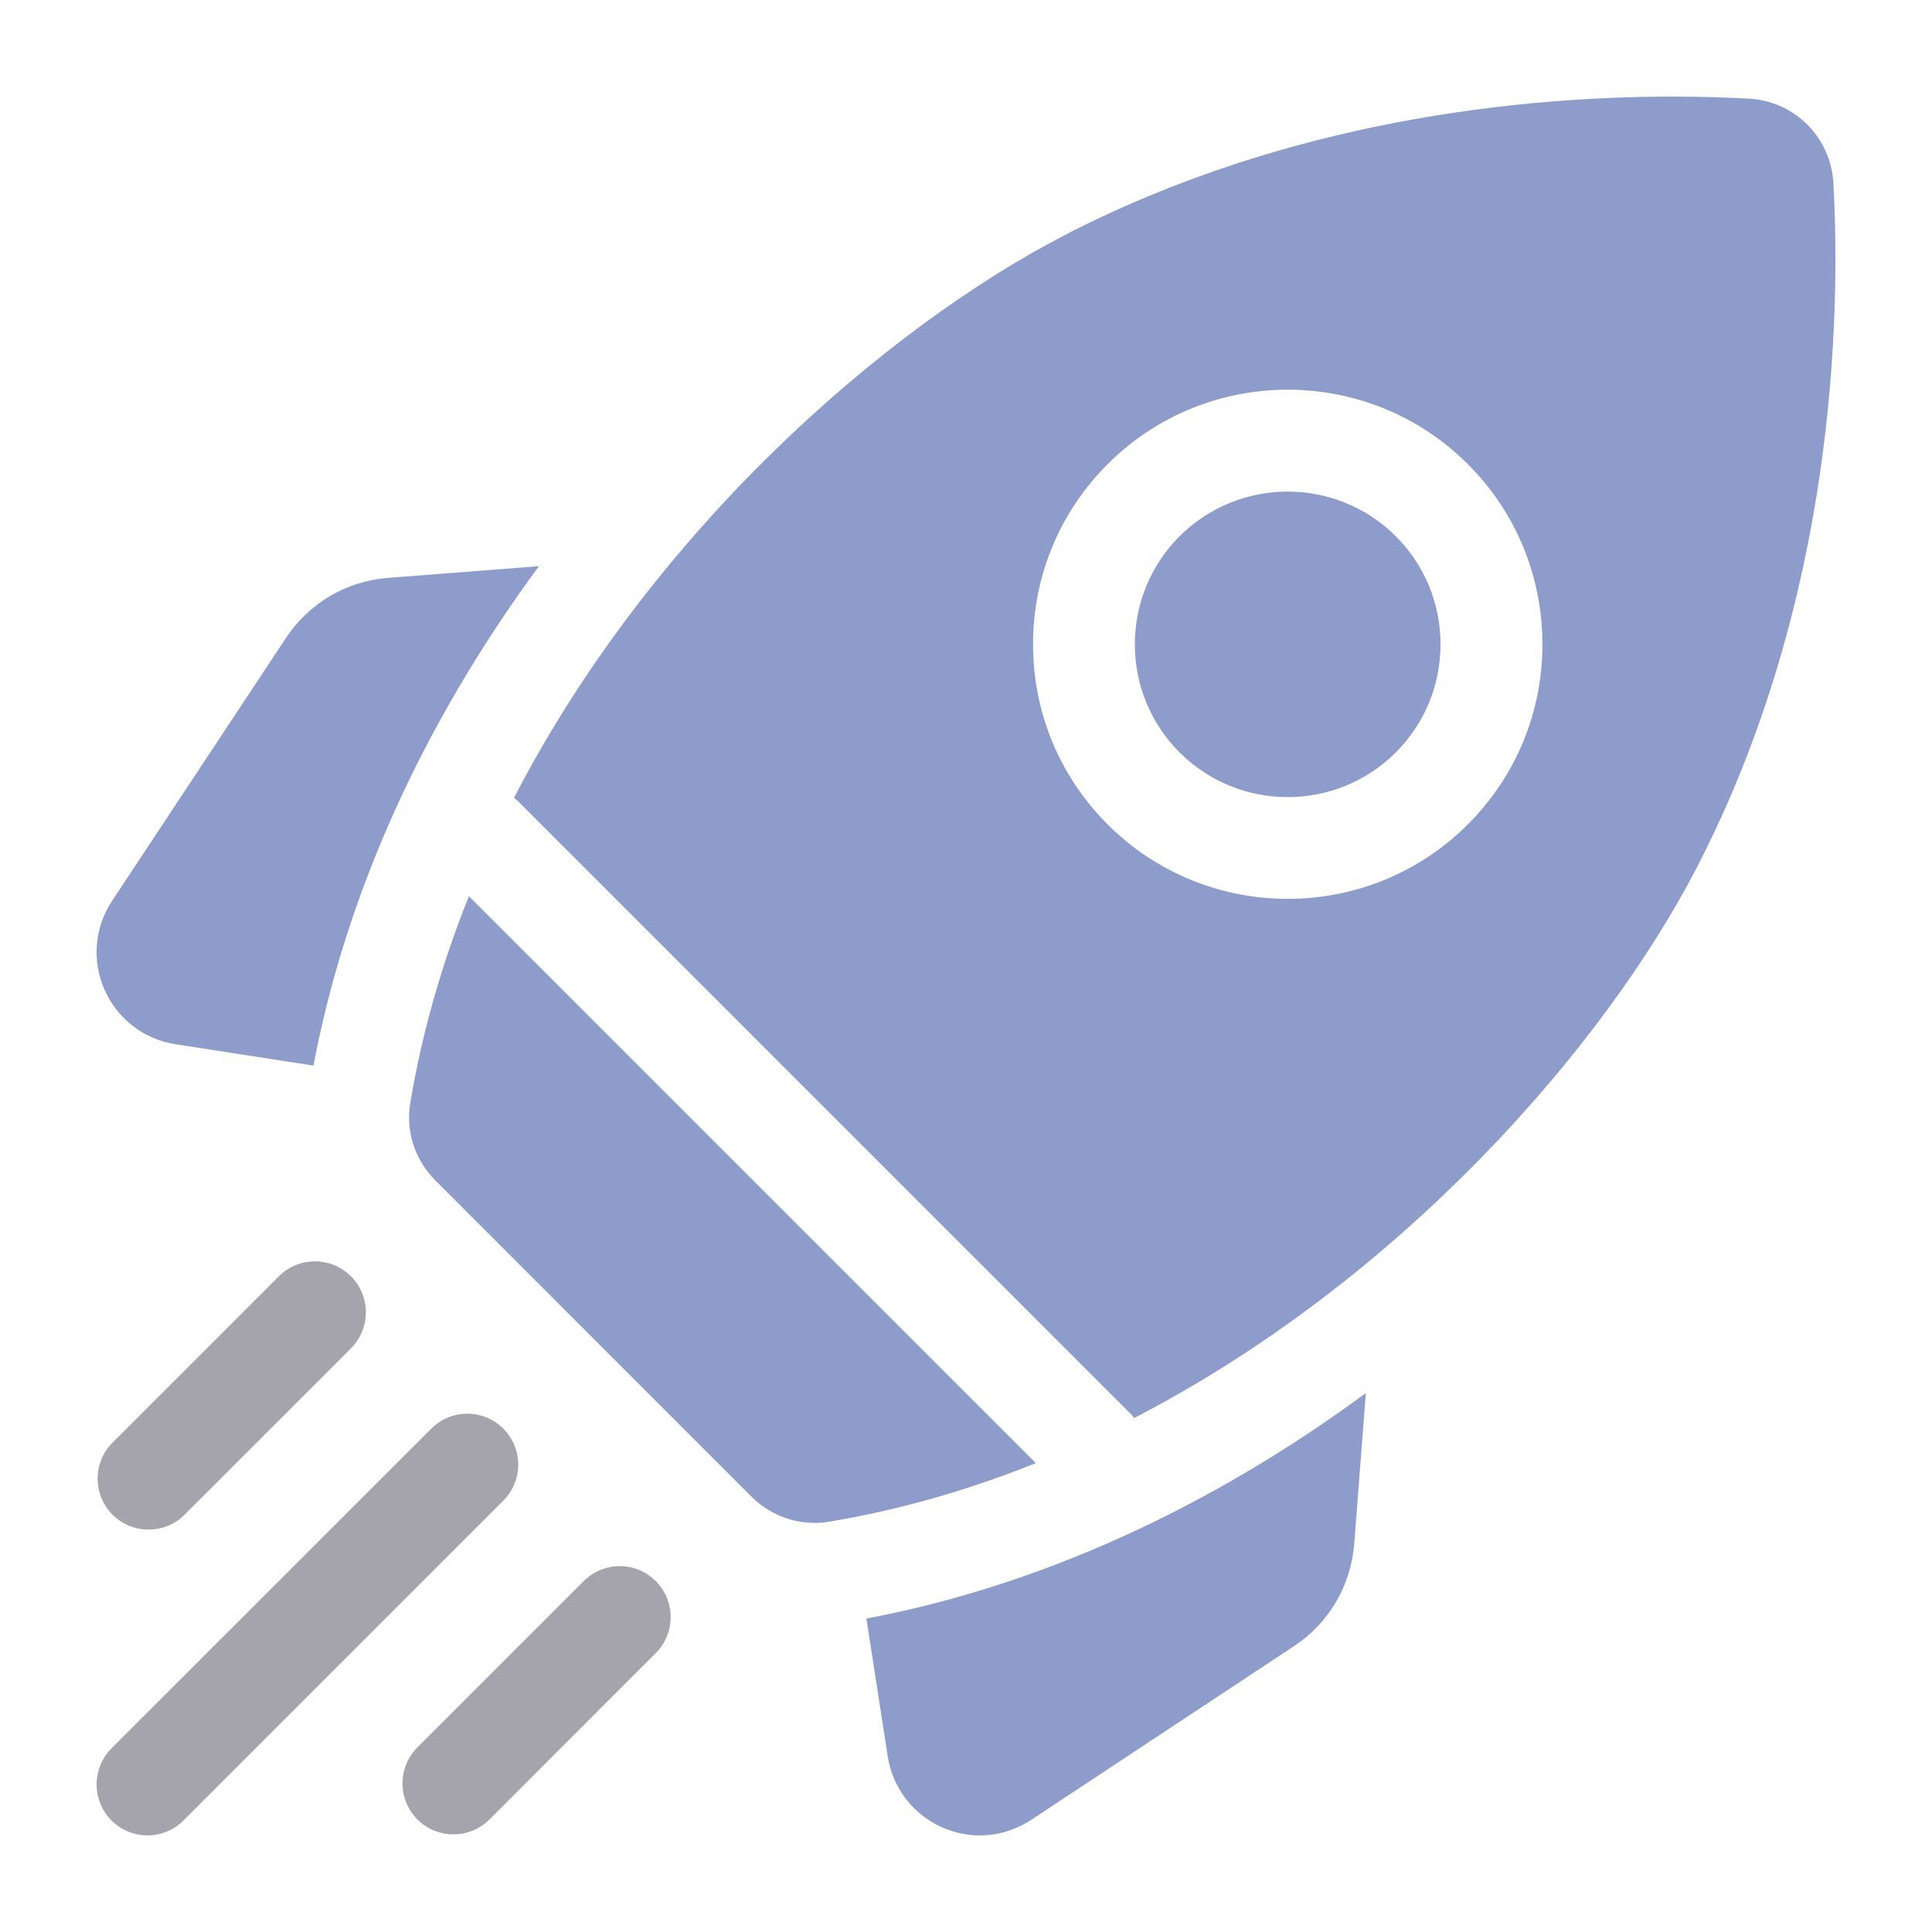 <svg width="20" height="20" viewBox="0 0 20 20" fill="none" xmlns="http://www.w3.org/2000/svg">
<path d="M5.579 5.861L4.019 5.982C3.585 6.015 3.199 6.243 2.959 6.606L1.16 9.326C0.978 9.601 0.949 9.946 1.083 10.247C1.216 10.549 1.491 10.759 1.817 10.81L3.245 11.031C3.579 9.259 4.378 7.49 5.579 5.861Z" fill="#8E9CCC"/>
<path d="M8.969 16.755L9.19 18.183C9.241 18.509 9.451 18.783 9.753 18.917C9.879 18.972 10.011 19 10.144 19C10.329 19 10.514 18.945 10.675 18.839L13.395 17.041C13.758 16.801 13.985 16.414 14.019 15.98L14.139 14.421C12.51 15.621 10.742 16.421 8.969 16.755Z" fill="#8E9CCC"/>
<path d="M8.432 15.765C8.482 15.765 8.532 15.761 8.581 15.753C9.324 15.629 10.04 15.42 10.723 15.146L4.854 9.277C4.58 9.96 4.371 10.676 4.247 11.419C4.198 11.711 4.296 12.009 4.506 12.219L7.78 15.494C7.955 15.668 8.19 15.765 8.432 15.765Z" fill="#8E9CCC"/>
<path d="M17.565 8.981C19.001 6.204 19.054 3.27 18.979 1.894C18.953 1.423 18.578 1.047 18.106 1.021C17.882 1.009 17.616 1 17.317 1C15.778 1 13.344 1.233 11.02 2.435C9.172 3.391 6.75 5.494 5.321 8.259C5.338 8.272 5.355 8.286 5.37 8.302L11.698 14.63C11.714 14.646 11.728 14.662 11.741 14.679C14.506 13.25 16.61 10.828 17.565 8.981ZM11.466 4.805C12.494 3.777 14.167 3.777 15.195 4.805C15.693 5.303 15.967 5.965 15.967 6.67C15.967 7.374 15.693 8.036 15.195 8.534C14.681 9.048 14.006 9.305 13.331 9.305C12.655 9.305 11.98 9.048 11.466 8.534C10.968 8.036 10.694 7.374 10.694 6.67C10.694 5.965 10.968 5.303 11.466 4.805Z" fill="#8E9CCC"/>
<path d="M12.211 7.789C12.828 8.406 13.832 8.406 14.449 7.789C14.748 7.49 14.912 7.093 14.912 6.67C14.912 6.248 14.748 5.85 14.449 5.551C14.14 5.243 13.735 5.089 13.33 5.089C12.925 5.089 12.52 5.243 12.211 5.551C11.913 5.85 11.748 6.248 11.748 6.67C11.748 7.093 11.913 7.49 12.211 7.789Z" fill="#8E9CCC"/>
<path d="M1.538 15.834C1.673 15.834 1.808 15.783 1.911 15.68L3.633 13.958C3.839 13.752 3.839 13.418 3.633 13.212C3.427 13.006 3.093 13.006 2.887 13.212L1.165 14.934C0.959 15.14 0.959 15.474 1.165 15.68C1.268 15.783 1.403 15.834 1.538 15.834Z" fill="#A5A3AB"/>
<path d="M5.21 14.789C5.004 14.583 4.671 14.583 4.465 14.789L1.154 18.099C0.949 18.305 0.949 18.639 1.154 18.845C1.257 18.948 1.392 19 1.527 19C1.662 19 1.797 18.948 1.9 18.845L5.21 15.535C5.416 15.329 5.416 14.995 5.21 14.789Z" fill="#A5A3AB"/>
<path d="M6.043 16.367L4.321 18.089C4.115 18.295 4.115 18.629 4.321 18.835C4.424 18.938 4.559 18.989 4.694 18.989C4.829 18.989 4.964 18.938 5.067 18.835L6.788 17.113C6.994 16.907 6.994 16.573 6.788 16.367C6.582 16.161 6.249 16.161 6.043 16.367Z" fill="#A5A3AB"/>
</svg>

